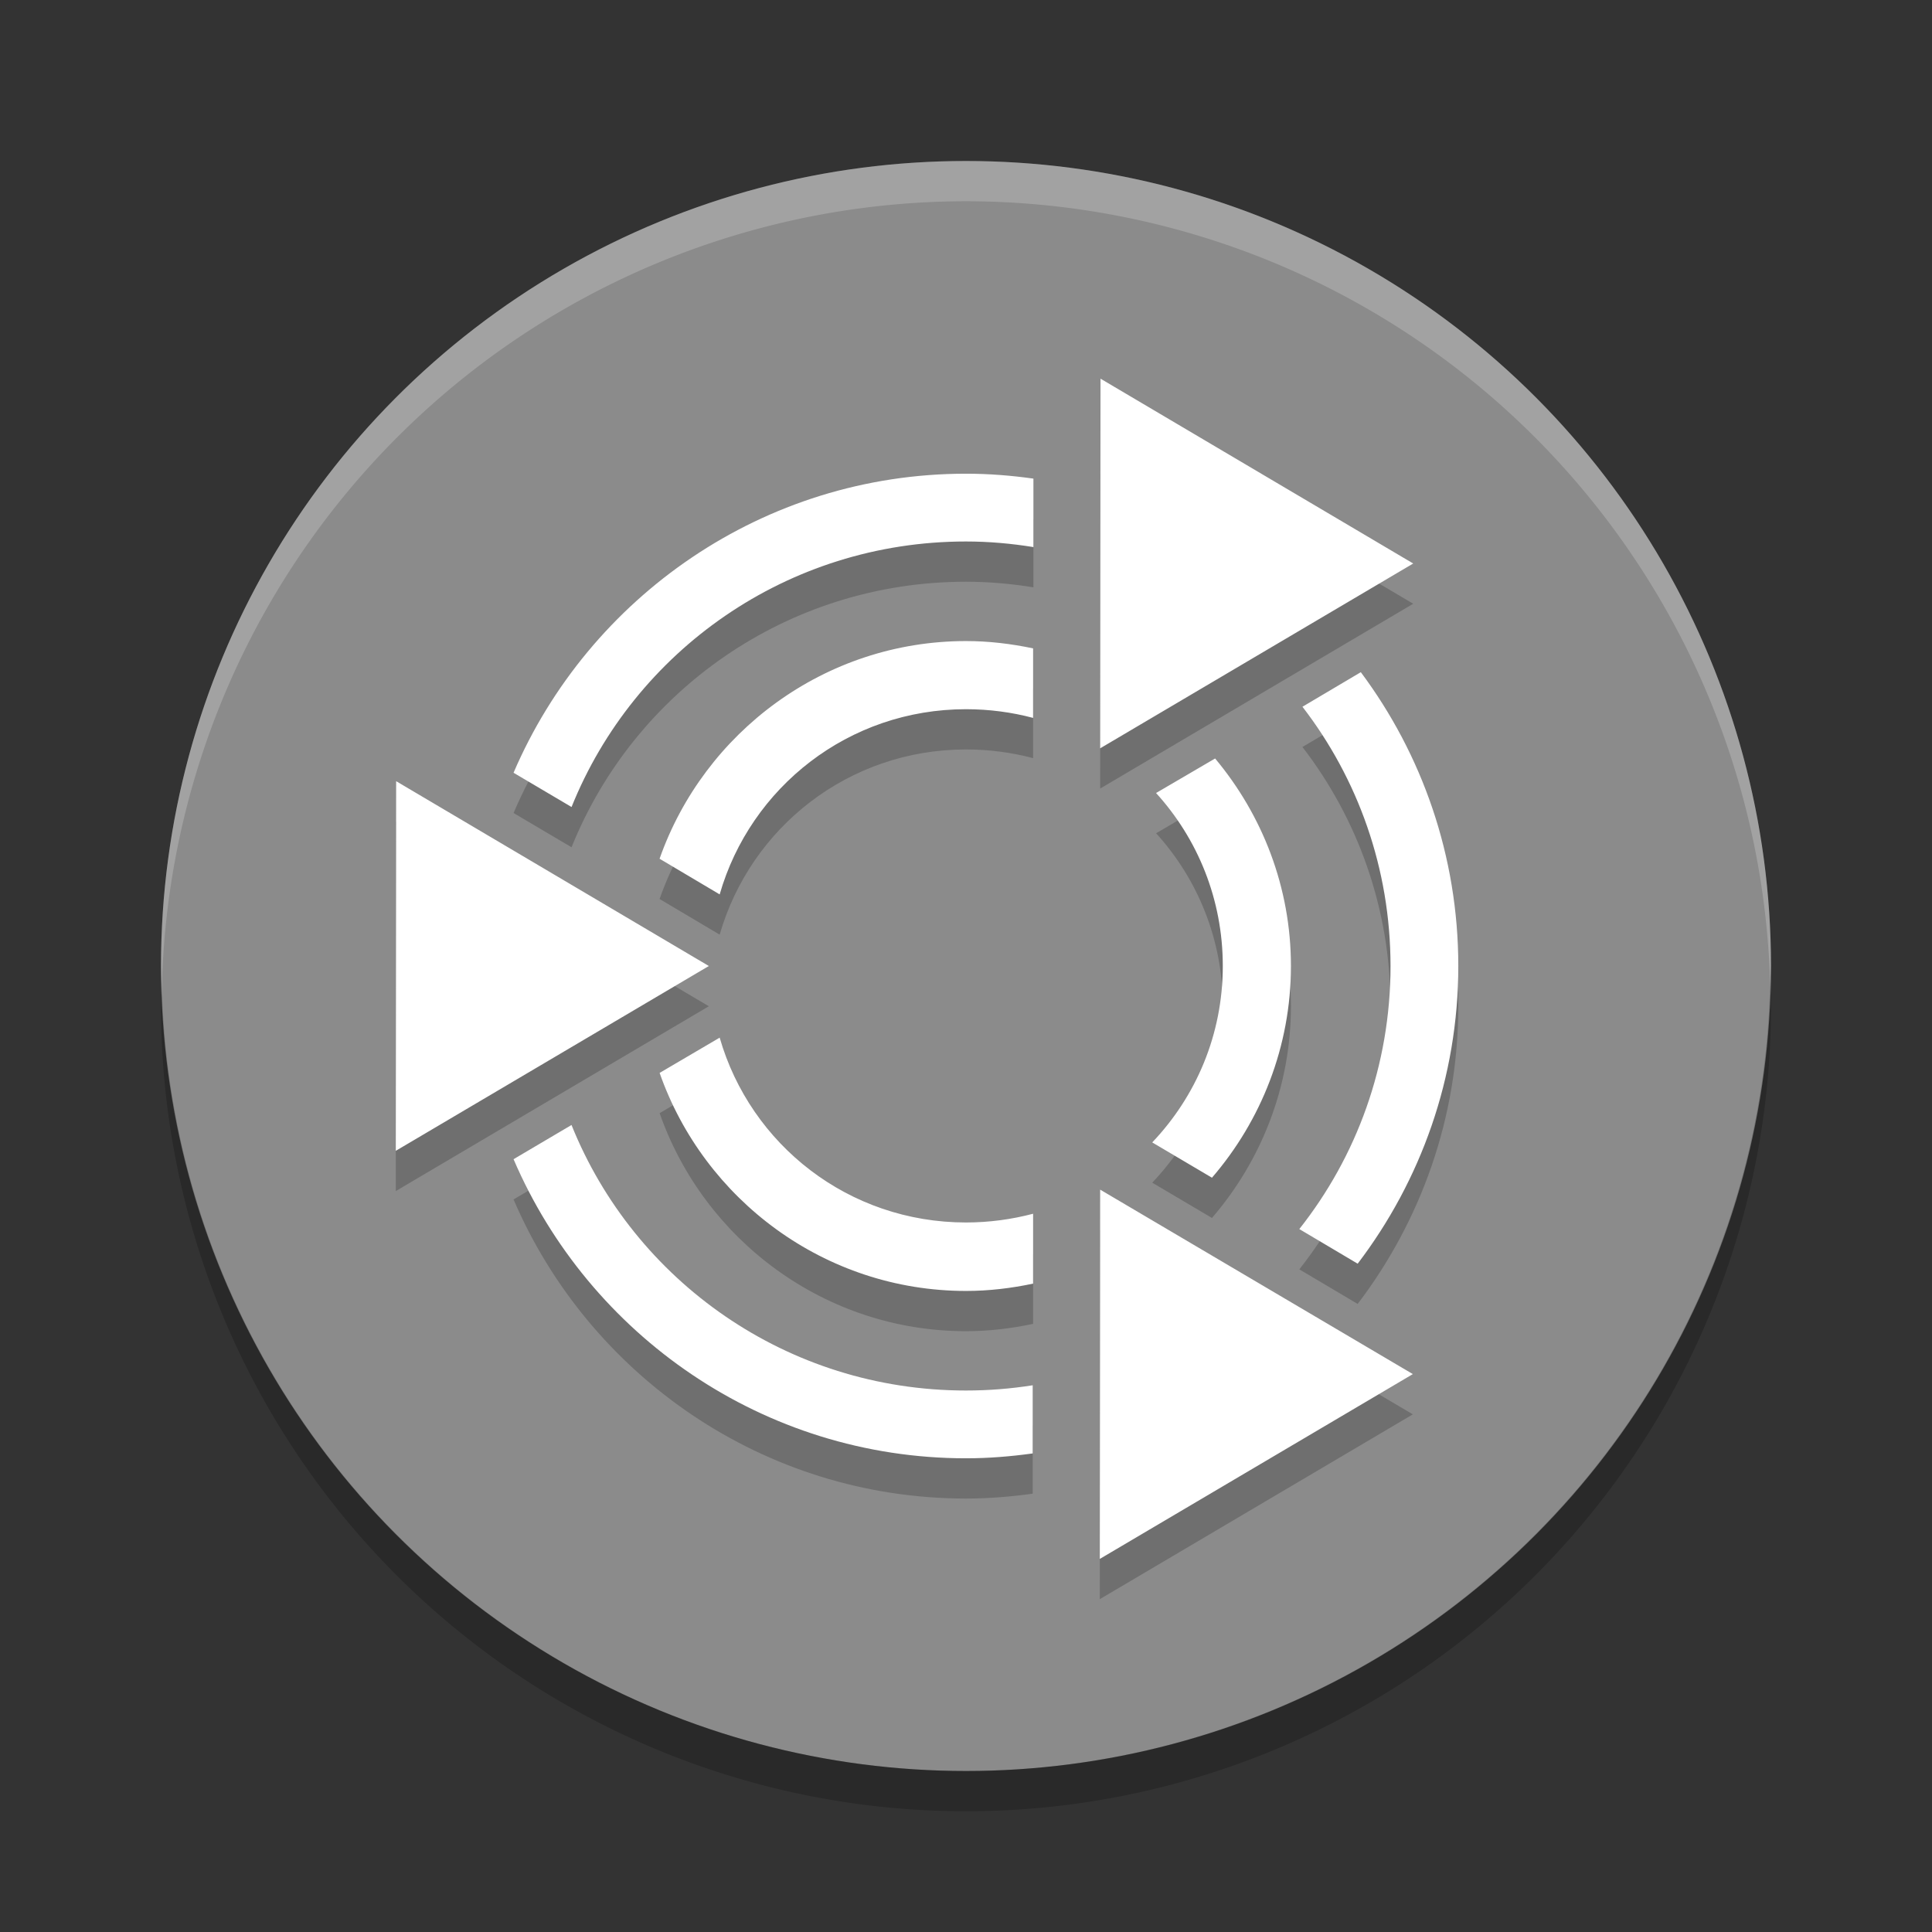 <svg xmlns="http://www.w3.org/2000/svg" width="48" height="48" version="1.1" viewBox="0 0 48 48">
 <rect x="0" y="0" width="48" height="48" fill="#333333" stroke="none"/>
 <circle fill="#8b8b8b" cx="24" cy="24" r="20"/>
 <path fill="#fff" opacity=".2" d="m24 4a20 20 0 0 0 -20 20 20 20 0 0 0 0.021 0.582 20 20 0 0 1 19.978 -19.582 20 20 0 0 1 19.979 19.418 20 20 0 0 0 0.021 -0.418 20 20 0 0 0 -20 -20z"/>
 <path opacity=".2" d="m43.979 24.418a20 20 0 0 1 -19.979 19.582 20 20 0 0 1 -19.978 -19.418 20 20 0 0 0 -0.022 0.418 20 20 0 0 0 20 20 20 20 0 0 0 20 -20 20 20 0 0 0 -0.022 -0.582z"/>
 <path opacity=".2" d="m27.342 10.408 7.769 4.592-7.778 4.592 0.009-9.184zm-3.342 2.361c0.57 0 1.127 0.045 1.675 0.122v1.701c-0.545-0.088-1.104-0.139-1.675-0.139-4.442 0-8.242 2.723-9.8 6.597l-1.441-0.851c1.871-4.361 6.205-7.43 11.241-7.43zm0 4.158c0.571 0 1.128 0.068 1.667 0.182v1.727c-0.532-0.141-1.09-0.216-1.667-0.216-2.917 0-5.353 1.939-6.12 4.601l-1.493-0.886c1.105-3.142 4.105-5.408 7.613-5.408zm9.809 0.773c1.521 2.039 2.422 4.569 2.422 7.3 0 2.774-0.935 5.34-2.5 7.396l-1.45-0.859c1.419-1.796 2.266-4.062 2.266-6.537 0-2.428-0.817-4.662-2.188-6.441zm-3.62 2.144c1.172 1.402 1.884 3.198 1.884 5.156 0 2.002-0.742 3.845-1.962 5.26l-1.484-0.877c1.085-1.139 1.754-2.675 1.754-4.384 0-1.66-0.628-3.164-1.658-4.297zm-20.347 0.564 7.769 4.592-7.778 4.592 0.009-9.184zm8.038 6.372c0.766 2.66 3.202 4.592 6.12 4.592 0.577 0 1.135-0.077 1.667-0.217v1.736c-0.538 0.114-1.095 0.182-1.666 0.182-3.511 0-6.511-2.27-7.613-5.417zm-3.681 2.17c1.558 3.875 5.358 6.597 9.8 6.597 0.566 0 1.117-0.045 1.658-0.13v1.693c-0.541 0.075-1.094 0.121-1.657 0.121-5.036 0-9.37-3.069-11.241-7.431zm13.134 1.606 7.769 4.583-7.778 4.592 0.009-9.175z"/>
 <path fill="#fff" d="m27.342 9.408 7.769 4.592l-7.778 4.592 0.009-9.184zm-3.342 2.361c0.57 0 1.127 0.045 1.675 0.122v1.701c-0.545-0.088-1.104-0.139-1.675-0.139-4.442 0-8.242 2.723-9.8 6.597l-1.441-0.851c1.871-4.361 6.205-7.43 11.241-7.43zm0 4.158c0.571 0 1.128 0.068 1.667 0.182v1.727c-0.532-0.141-1.09-0.216-1.667-0.216-2.917 0-5.353 1.939-6.12 4.601l-1.493-0.886c1.105-3.142 4.105-5.408 7.613-5.408zm9.809 0.773c1.521 2.039 2.422 4.569 2.422 7.3 0 2.774-0.935 5.34-2.5 7.396l-1.45-0.86c1.419-1.795 2.266-4.062 2.266-6.536 0-2.428-0.817-4.662-2.188-6.441zm-3.62 2.144c1.172 1.402 1.884 3.198 1.884 5.156 0 2.002-0.742 3.845-1.962 5.26l-1.484-0.877c1.085-1.14 1.753-2.675 1.753-4.384 0-1.66-0.628-3.164-1.658-4.297zm-20.347 0.564 7.769 4.592l-7.778 4.592 0.009-9.184zm8.038 6.372c0.766 2.66 3.202 4.592 6.12 4.592 0.577 0 1.135-0.077 1.667-0.217v1.736c-0.538 0.114-1.095 0.182-1.666 0.182-3.511 0-6.511-2.27-7.613-5.417zm-3.681 2.17c1.558 3.875 5.358 6.597 9.8 6.597 0.566 0 1.117-0.045 1.658-0.13v1.693c-0.541 0.075-1.094 0.121-1.657 0.121-5.036 0-9.37-3.069-11.241-7.431zm13.134 1.606 7.769 4.583-7.778 4.592 0.009-9.175z"/>
</svg>
